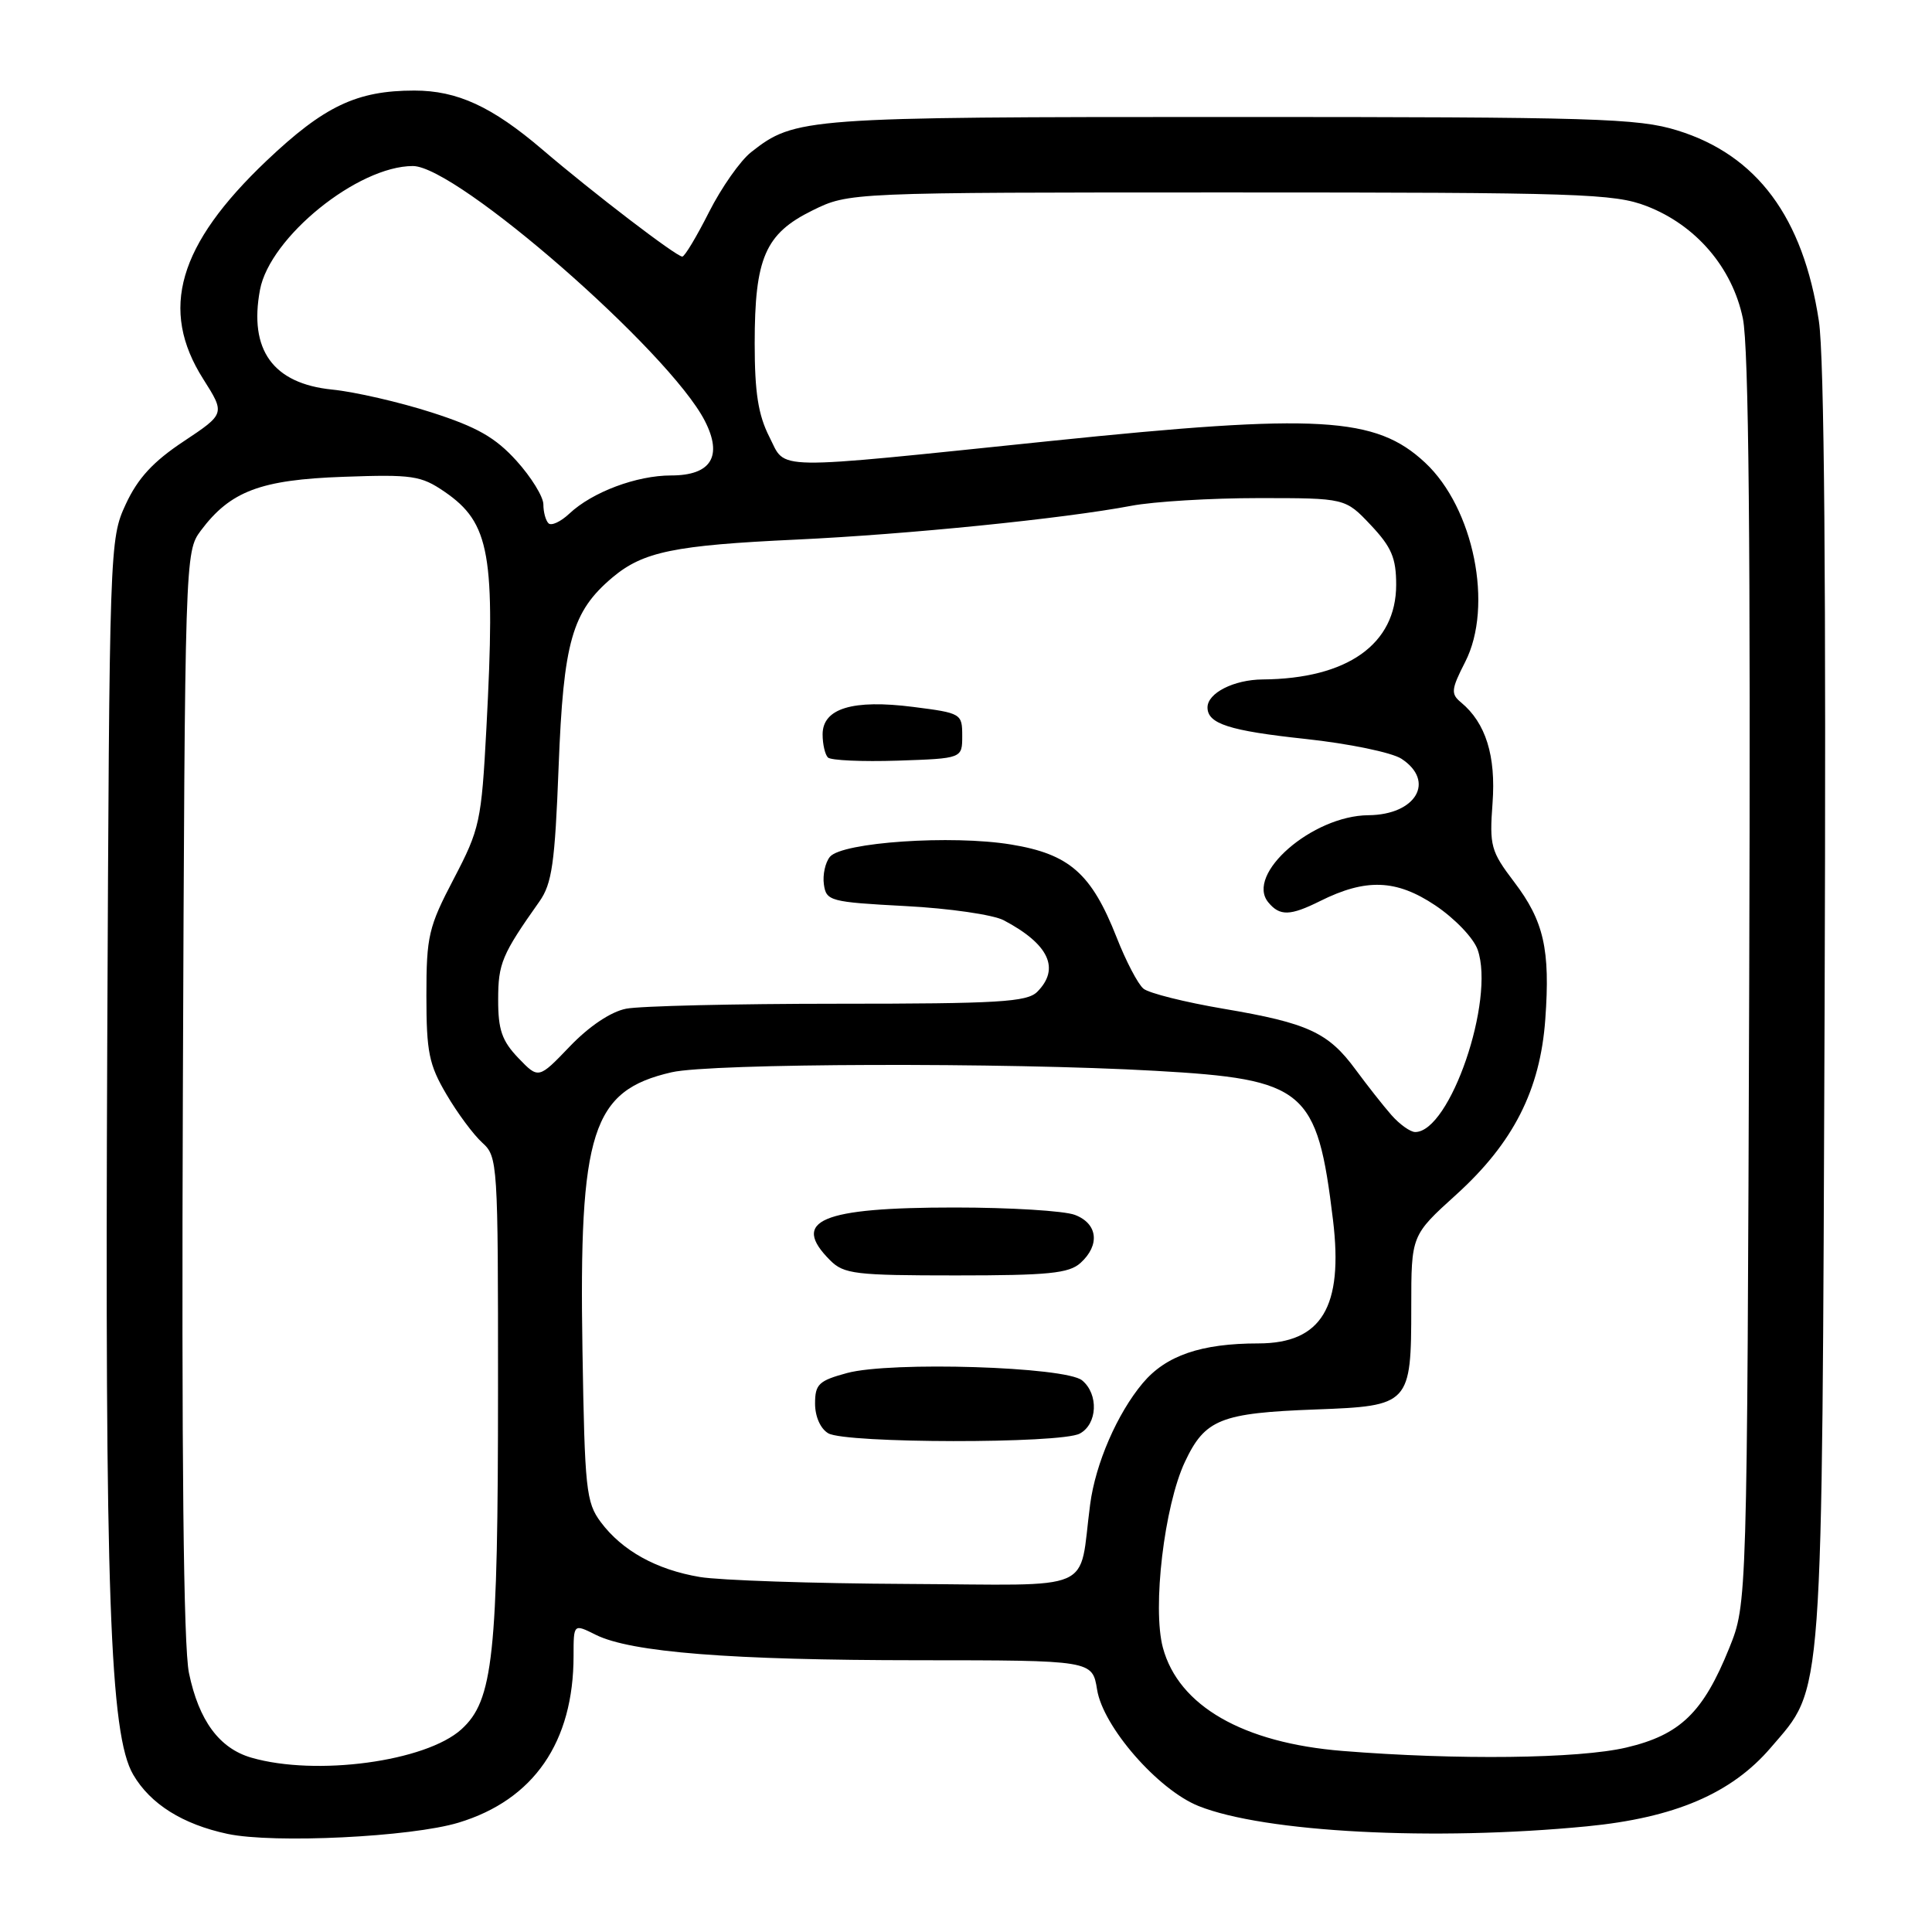 <?xml version="1.0" encoding="UTF-8" standalone="no"?>
<!DOCTYPE svg PUBLIC "-//W3C//DTD SVG 1.1//EN" "http://www.w3.org/Graphics/SVG/1.1/DTD/svg11.dtd" >
<svg xmlns="http://www.w3.org/2000/svg" xmlns:xlink="http://www.w3.org/1999/xlink" version="1.1" viewBox="0 0 256 256">
 <g >
 <path fill="currentColor"
d=" M 60.76 241.51 C 70.73 238.49 76.00 230.84 76.00 219.40 C 76.00 215.15 76.00 215.15 78.92 216.61 C 83.59 218.94 96.79 219.98 121.62 219.99 C 144.74 220.00 144.74 220.00 145.37 223.88 C 146.15 228.80 153.44 237.16 158.82 239.31 C 167.55 242.80 189.96 243.97 210.26 242.00 C 221.91 240.87 229.43 237.65 234.63 231.58 C 241.67 223.35 241.41 226.94 241.77 133.53 C 241.98 77.27 241.73 47.24 241.01 42.53 C 238.92 28.77 232.80 20.54 222.25 17.28 C 217.04 15.67 211.44 15.50 163.00 15.50 C 106.52 15.50 105.34 15.59 99.53 20.16 C 98.10 21.28 95.59 24.86 93.95 28.10 C 92.31 31.35 90.72 34.00 90.41 34.00 C 89.62 34.00 78.61 25.58 71.86 19.81 C 65.19 14.12 60.60 12.00 54.90 12.00 C 47.27 12.00 42.95 14.06 35.31 21.31 C 23.59 32.45 21.10 41.03 26.92 50.21 C 29.84 54.82 29.84 54.82 24.34 58.48 C 20.28 61.17 18.26 63.37 16.66 66.82 C 14.52 71.45 14.50 72.22 14.21 138.40 C 13.89 211.31 14.55 229.84 17.65 235.15 C 19.93 239.05 24.20 241.73 30.15 243.00 C 36.27 244.30 54.49 243.41 60.76 241.51 Z  M 33.31 232.90 C 29.06 231.67 26.35 227.99 25.04 221.69 C 24.31 218.18 24.05 193.20 24.23 144.82 C 24.50 73.73 24.52 73.12 26.60 70.32 C 30.52 65.08 34.51 63.57 45.49 63.18 C 54.66 62.85 55.78 63.02 58.91 65.16 C 64.94 69.30 65.67 73.46 64.45 96.50 C 63.79 108.87 63.58 109.84 60.13 116.44 C 56.78 122.84 56.50 124.03 56.50 131.94 C 56.50 139.40 56.84 141.08 59.15 145.00 C 60.60 147.48 62.74 150.36 63.90 151.41 C 65.95 153.26 66.00 154.07 65.99 183.90 C 65.99 219.46 65.36 225.32 61.13 229.15 C 56.40 233.42 41.88 235.38 33.31 232.90 Z  M 177.90 232.01 C 164.70 230.95 156.17 226.04 154.09 218.33 C 152.67 213.05 154.27 199.52 157.01 193.70 C 159.67 188.05 161.73 187.23 174.37 186.76 C 186.81 186.30 187.00 186.10 187.00 173.15 C 187.00 163.69 187.00 163.69 192.94 158.31 C 200.52 151.45 204.09 144.43 204.76 135.05 C 205.43 125.81 204.57 122.04 200.63 116.86 C 197.54 112.79 197.35 112.09 197.77 106.41 C 198.23 100.15 196.87 95.79 193.60 93.08 C 192.22 91.94 192.28 91.36 194.15 87.70 C 197.91 80.33 195.29 67.32 188.83 61.30 C 182.29 55.20 174.76 54.76 139.14 58.44 C 101.54 62.32 104.23 62.36 101.94 57.88 C 100.47 54.99 100.00 52.01 100.00 45.51 C 100.00 34.18 101.39 30.97 107.64 27.89 C 112.50 25.50 112.50 25.50 163.00 25.50 C 209.32 25.50 213.89 25.65 218.19 27.31 C 224.72 29.83 229.54 35.45 230.94 42.20 C 231.72 45.99 231.97 72.08 231.78 130.04 C 231.50 212.50 231.50 212.50 229.14 218.36 C 225.68 226.94 222.63 229.88 215.49 231.56 C 209.19 233.04 193.08 233.23 177.90 232.01 Z  M 92.73 208.96 C 86.97 207.99 82.44 205.48 79.60 201.68 C 77.66 199.07 77.48 197.35 77.18 178.95 C 76.70 149.88 78.42 144.51 89.00 142.08 C 94.22 140.88 133.25 140.76 153.11 141.89 C 172.97 143.01 174.53 144.32 176.63 161.66 C 178.02 173.19 175.12 178.00 166.75 178.01 C 159.15 178.01 154.50 179.61 151.42 183.27 C 148.04 187.30 145.16 193.92 144.45 199.34 C 142.87 211.24 145.70 210.01 120.20 209.88 C 107.72 209.82 95.35 209.40 92.73 208.96 Z  M 143.07 189.96 C 145.42 188.71 145.60 184.74 143.39 182.91 C 141.20 181.09 118.04 180.37 112.25 181.93 C 108.49 182.95 108.00 183.41 108.00 185.99 C 108.00 187.71 108.72 189.32 109.75 189.92 C 112.06 191.27 140.56 191.31 143.07 189.96 Z  M 143.17 167.35 C 145.79 164.98 145.46 162.13 142.43 160.98 C 141.02 160.44 133.85 160.00 126.50 160.00 C 108.76 160.00 104.72 161.72 110.00 167.00 C 111.82 168.82 113.33 169.00 126.67 169.00 C 138.92 169.00 141.64 168.73 143.17 167.35 Z  M 184.37 147.75 C 183.28 146.51 181.16 143.81 179.64 141.75 C 176.02 136.81 173.32 135.56 162.15 133.67 C 157.02 132.80 152.22 131.60 151.51 131.00 C 150.79 130.41 149.19 127.35 147.96 124.21 C 144.62 115.73 141.71 113.17 133.96 111.90 C 126.11 110.61 111.58 111.60 109.97 113.53 C 109.35 114.28 108.99 115.93 109.17 117.19 C 109.48 119.39 109.99 119.53 120.00 120.06 C 125.78 120.36 131.62 121.21 133.00 121.94 C 138.99 125.10 140.51 128.35 137.43 131.43 C 136.08 132.77 132.27 133.00 111.05 133.00 C 97.41 133.00 84.77 133.30 82.96 133.66 C 80.93 134.06 78.06 135.99 75.51 138.65 C 71.36 142.98 71.36 142.98 68.68 140.19 C 66.51 137.92 66.00 136.45 66.01 132.45 C 66.01 127.66 66.50 126.49 71.47 119.46 C 73.14 117.10 73.53 114.40 74.02 101.59 C 74.66 85.00 75.79 81.04 81.16 76.51 C 85.22 73.10 89.36 72.25 105.50 71.50 C 120.24 70.81 140.88 68.73 149.91 67.02 C 152.86 66.46 160.45 66.00 166.77 66.00 C 178.26 66.00 178.26 66.00 181.63 69.57 C 184.39 72.50 185.00 73.93 185.00 77.49 C 185.00 85.36 178.54 89.94 167.31 90.03 C 163.49 90.06 160.00 91.83 160.00 93.74 C 160.00 95.90 162.87 96.83 172.95 97.91 C 178.74 98.53 184.43 99.71 185.70 100.54 C 190.24 103.52 187.63 107.97 181.32 108.02 C 173.89 108.08 164.97 115.85 168.06 119.57 C 169.58 121.41 170.95 121.37 174.91 119.40 C 180.98 116.37 185.01 116.51 190.17 119.96 C 192.77 121.70 195.26 124.30 195.80 125.85 C 198.12 132.52 192.13 150.00 187.52 150.00 C 186.88 150.00 185.46 148.99 184.37 147.75 Z  M 127.50 97.50 C 127.50 94.56 127.37 94.48 121.00 93.67 C 113.00 92.65 109.00 93.86 109.00 97.31 C 109.00 98.61 109.32 99.98 109.70 100.37 C 110.09 100.76 114.25 100.94 118.95 100.79 C 127.50 100.50 127.50 100.50 127.50 97.50 Z  M 72.68 69.34 C 72.30 68.97 72.00 67.84 72.00 66.84 C 72.00 65.83 70.40 63.23 68.44 61.06 C 65.64 57.97 63.23 56.59 57.19 54.65 C 52.96 53.29 47.02 51.92 44.00 51.62 C 36.17 50.82 32.96 46.37 34.45 38.40 C 35.76 31.43 47.41 22.00 54.71 22.00 C 60.52 22.00 88.68 46.58 93.39 55.76 C 95.80 60.46 94.23 63.00 88.93 63.00 C 84.35 63.00 78.48 65.20 75.44 68.06 C 74.29 69.14 73.05 69.71 72.68 69.34 Z "/>
</g>
</svg>